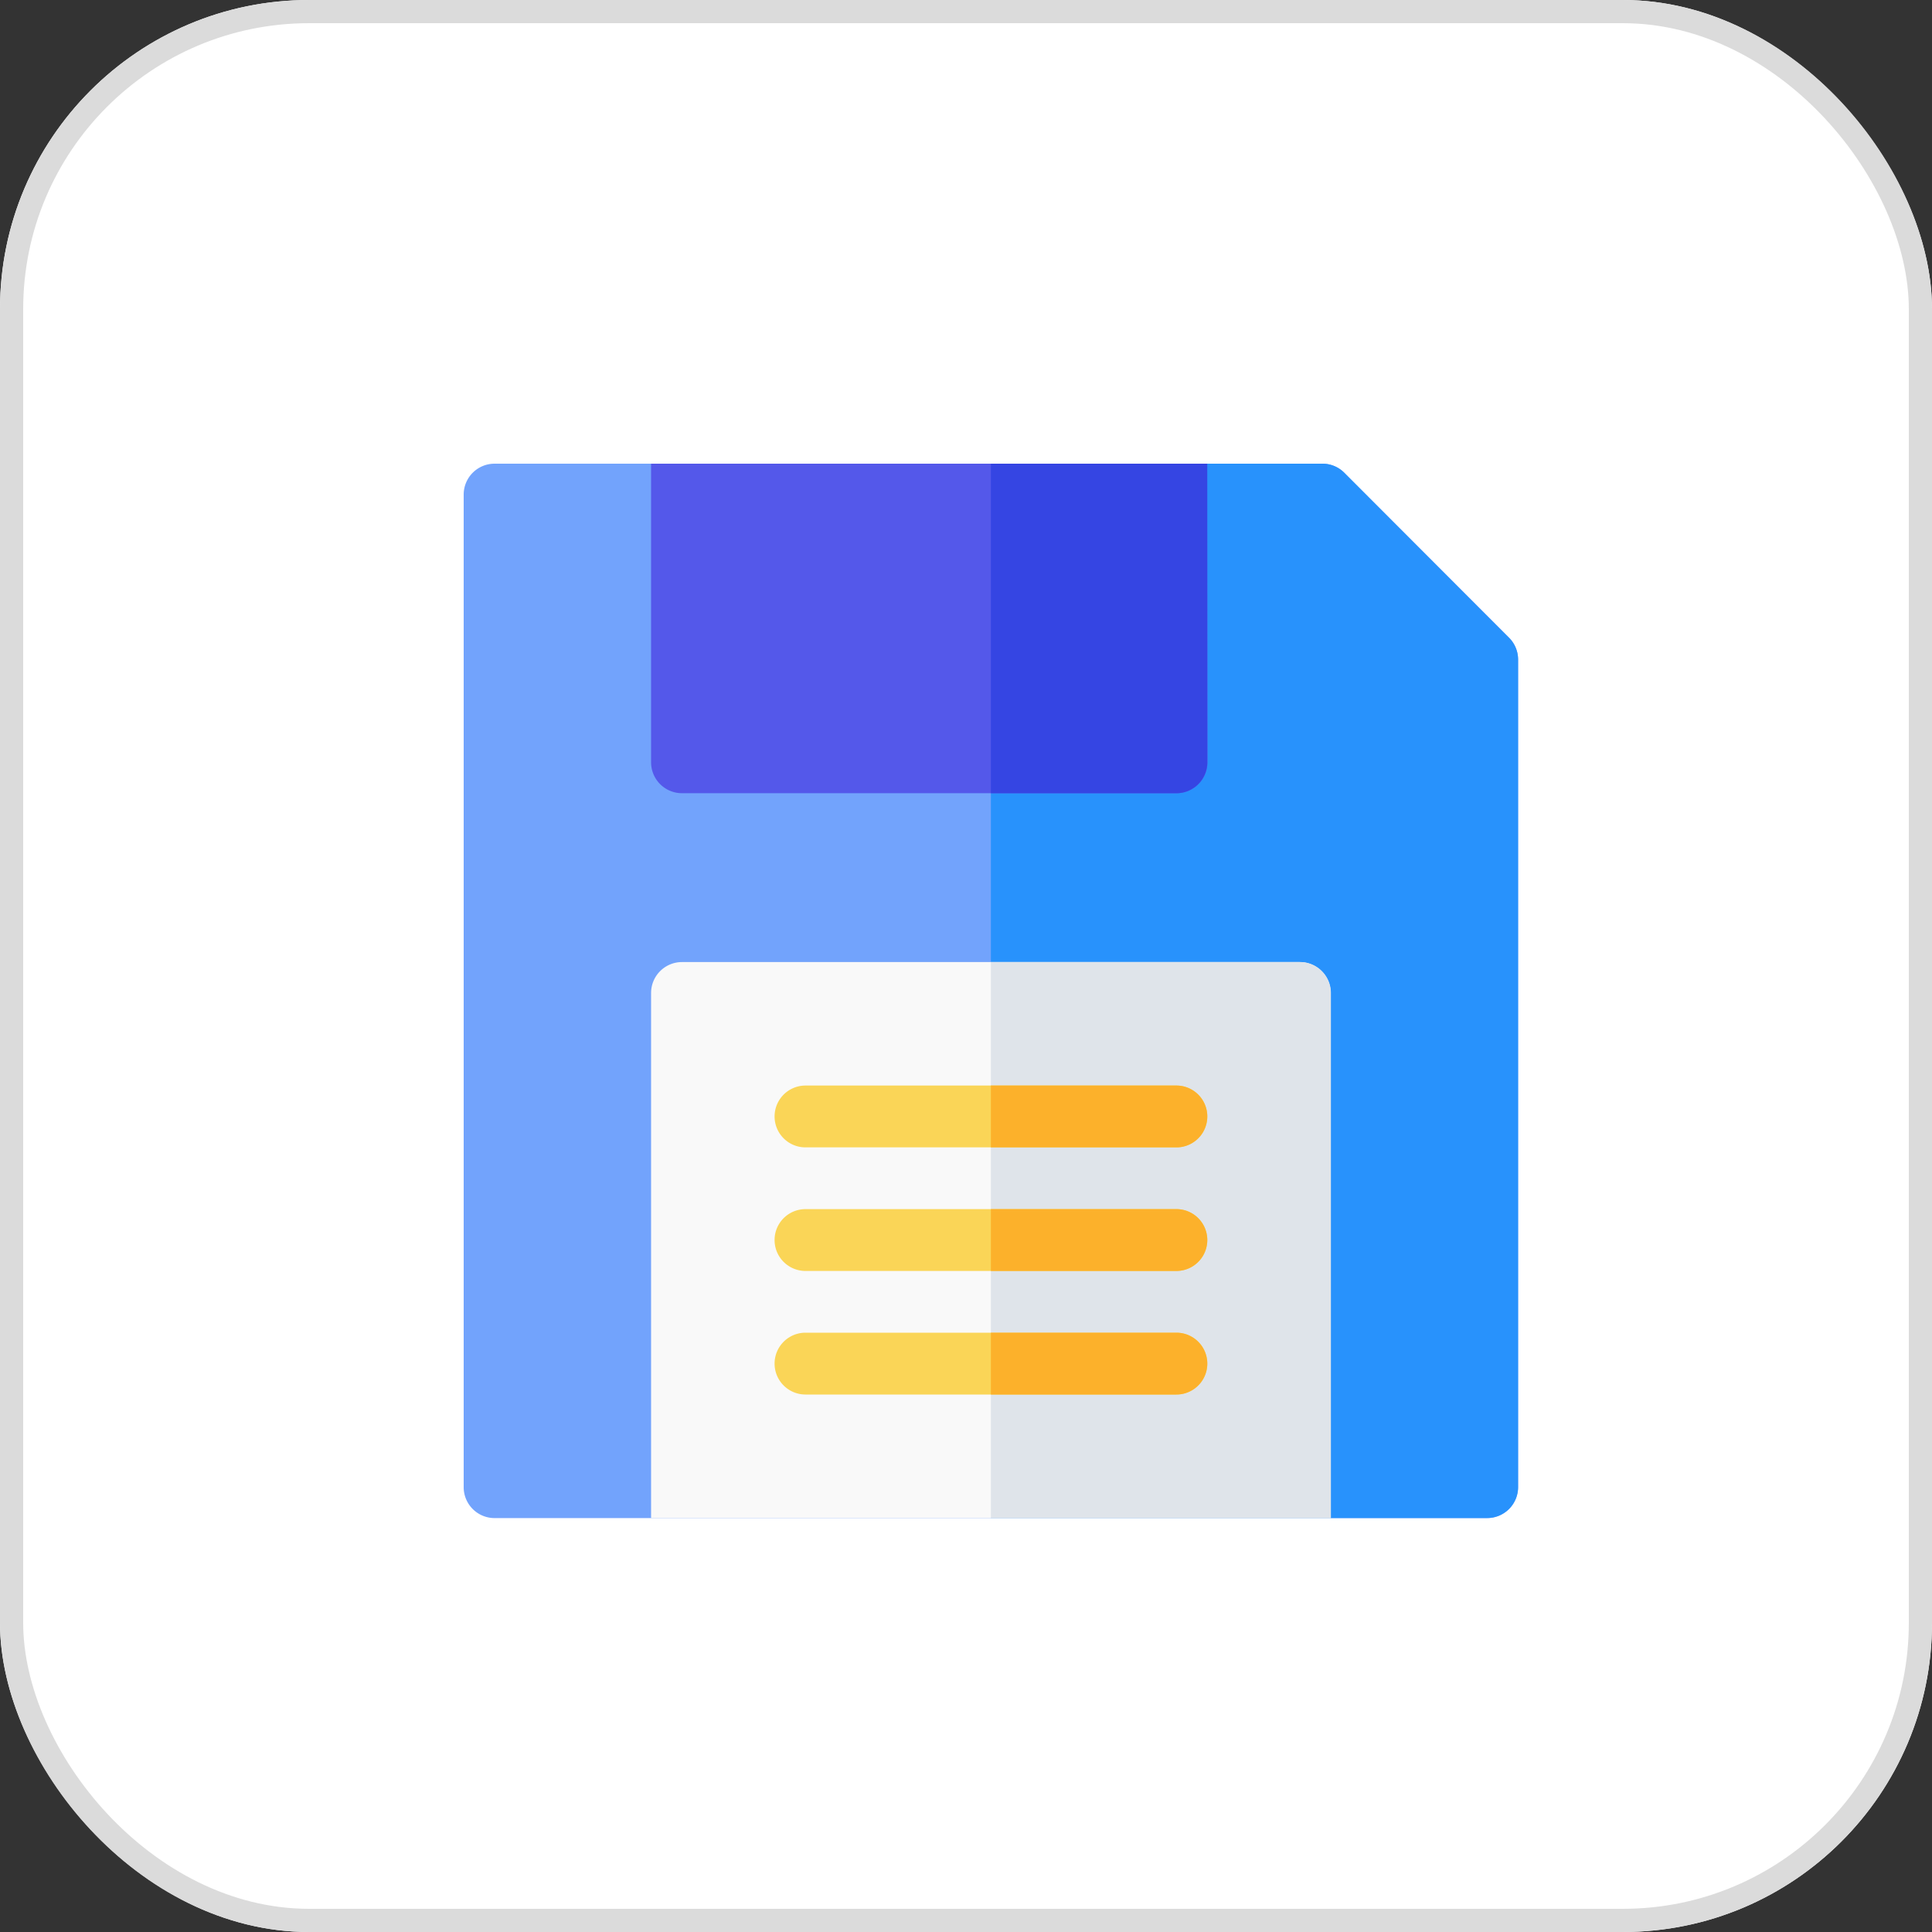 <svg xmlns="http://www.w3.org/2000/svg" width="25" height="25" viewBox="0 0 25 25">
  <rect x="0" y="0" width="25" height="25" fill="#333333" stroke="none"/>
  <g id="Group_853" data-name="Group 853" transform="translate(-1512 -167)">
    <g id="Rectangle_563" data-name="Rectangle 563" transform="translate(1512 167)" fill="#fff" stroke="#dbdbdb" stroke-width="0.3">
      <rect width="25" height="25" rx="4" stroke="none"/>
      <rect x="0.15" y="0.15" width="24.7" height="24.7" rx="3.85" fill="none"/>
    </g>
    <path id="Path_434" data-name="Path 434" d="M13.526,2.249,11.394.117A.4.4,0,0,0,11.112,0H.4A.4.4,0,0,0,0,.4V13.244a.4.4,0,0,0,.4.4H13.244a.4.4,0,0,0,.4-.4V2.531A.4.4,0,0,0,13.526,2.249Z" transform="translate(1518 173)" fill="#72a3fc"/>
    <path id="Path_435" data-name="Path 435" d="M262.7,2.249,260.573.117A.4.4,0,0,0,260.29,0H256V13.643h6.422a.4.4,0,0,0,.4-.4V2.531A.4.4,0,0,0,262.7,2.249Z" transform="translate(1268.822 173)" fill="#2892fc"/>
    <path id="Path_436" data-name="Path 436" d="M99.394,242H91.4a.4.4,0,0,0-.4.4v6.795h8.794V242.4A.4.4,0,0,0,99.394,242Z" transform="translate(1429.425 -62.551)" fill="#f9f9f9"/>
    <path id="Path_437" data-name="Path 437" d="M260.4,242.4a.4.4,0,0,0-.4-.4h-4v7.195h4.4Z" transform="translate(1268.822 -62.551)" fill="#dfe4ea"/>
    <path id="Path_438" data-name="Path 438" d="M156.2,422.8h-4.8a.4.4,0,0,1,0-.8h4.8a.4.4,0,0,1,0,.8Z" transform="translate(1371.023 -237.755)" fill="#fad557"/>
    <path id="Path_439" data-name="Path 439" d="M156.2,302.8h-4.8a.4.4,0,1,1,0-.8h4.8a.4.4,0,1,1,0,.8Z" transform="translate(1371.023 -120.953)" fill="#fad557"/>
    <path id="Path_440" data-name="Path 440" d="M156.2,362.8h-4.8a.4.4,0,1,1,0-.8h4.8a.4.4,0,1,1,0,.8Z" transform="translate(1371.023 -179.354)" fill="#fad557"/>
    <path id="Path_441" data-name="Path 441" d="M98.195,0H91V3.864a.4.4,0,0,0,.4.4h6.4a.4.4,0,0,0,.4-.4Z" transform="translate(1429.425 173)" fill="#5458ea"/>
    <path id="Path_442" data-name="Path 442" d="M256,0V4.264h2.4a.4.4,0,0,0,.4-.4V0Z" transform="translate(1268.822 173)" fill="#3545e3"/>
    <path id="Path_443" data-name="Path 443" d="M258.4,422H256v.8h2.4a.4.4,0,0,0,0-.8Z" transform="translate(1268.822 -237.755)" fill="#fcb12b"/>
    <path id="Path_444" data-name="Path 444" d="M258.4,302H256v.8h2.4a.4.4,0,0,0,0-.8Z" transform="translate(1268.822 -120.953)" fill="#fcb12b"/>
    <path id="Path_445" data-name="Path 445" d="M258.4,362H256v.8h2.4a.4.4,0,0,0,0-.8Z" transform="translate(1268.822 -179.354)" fill="#fcb12b"/>
  </g>
</svg>
